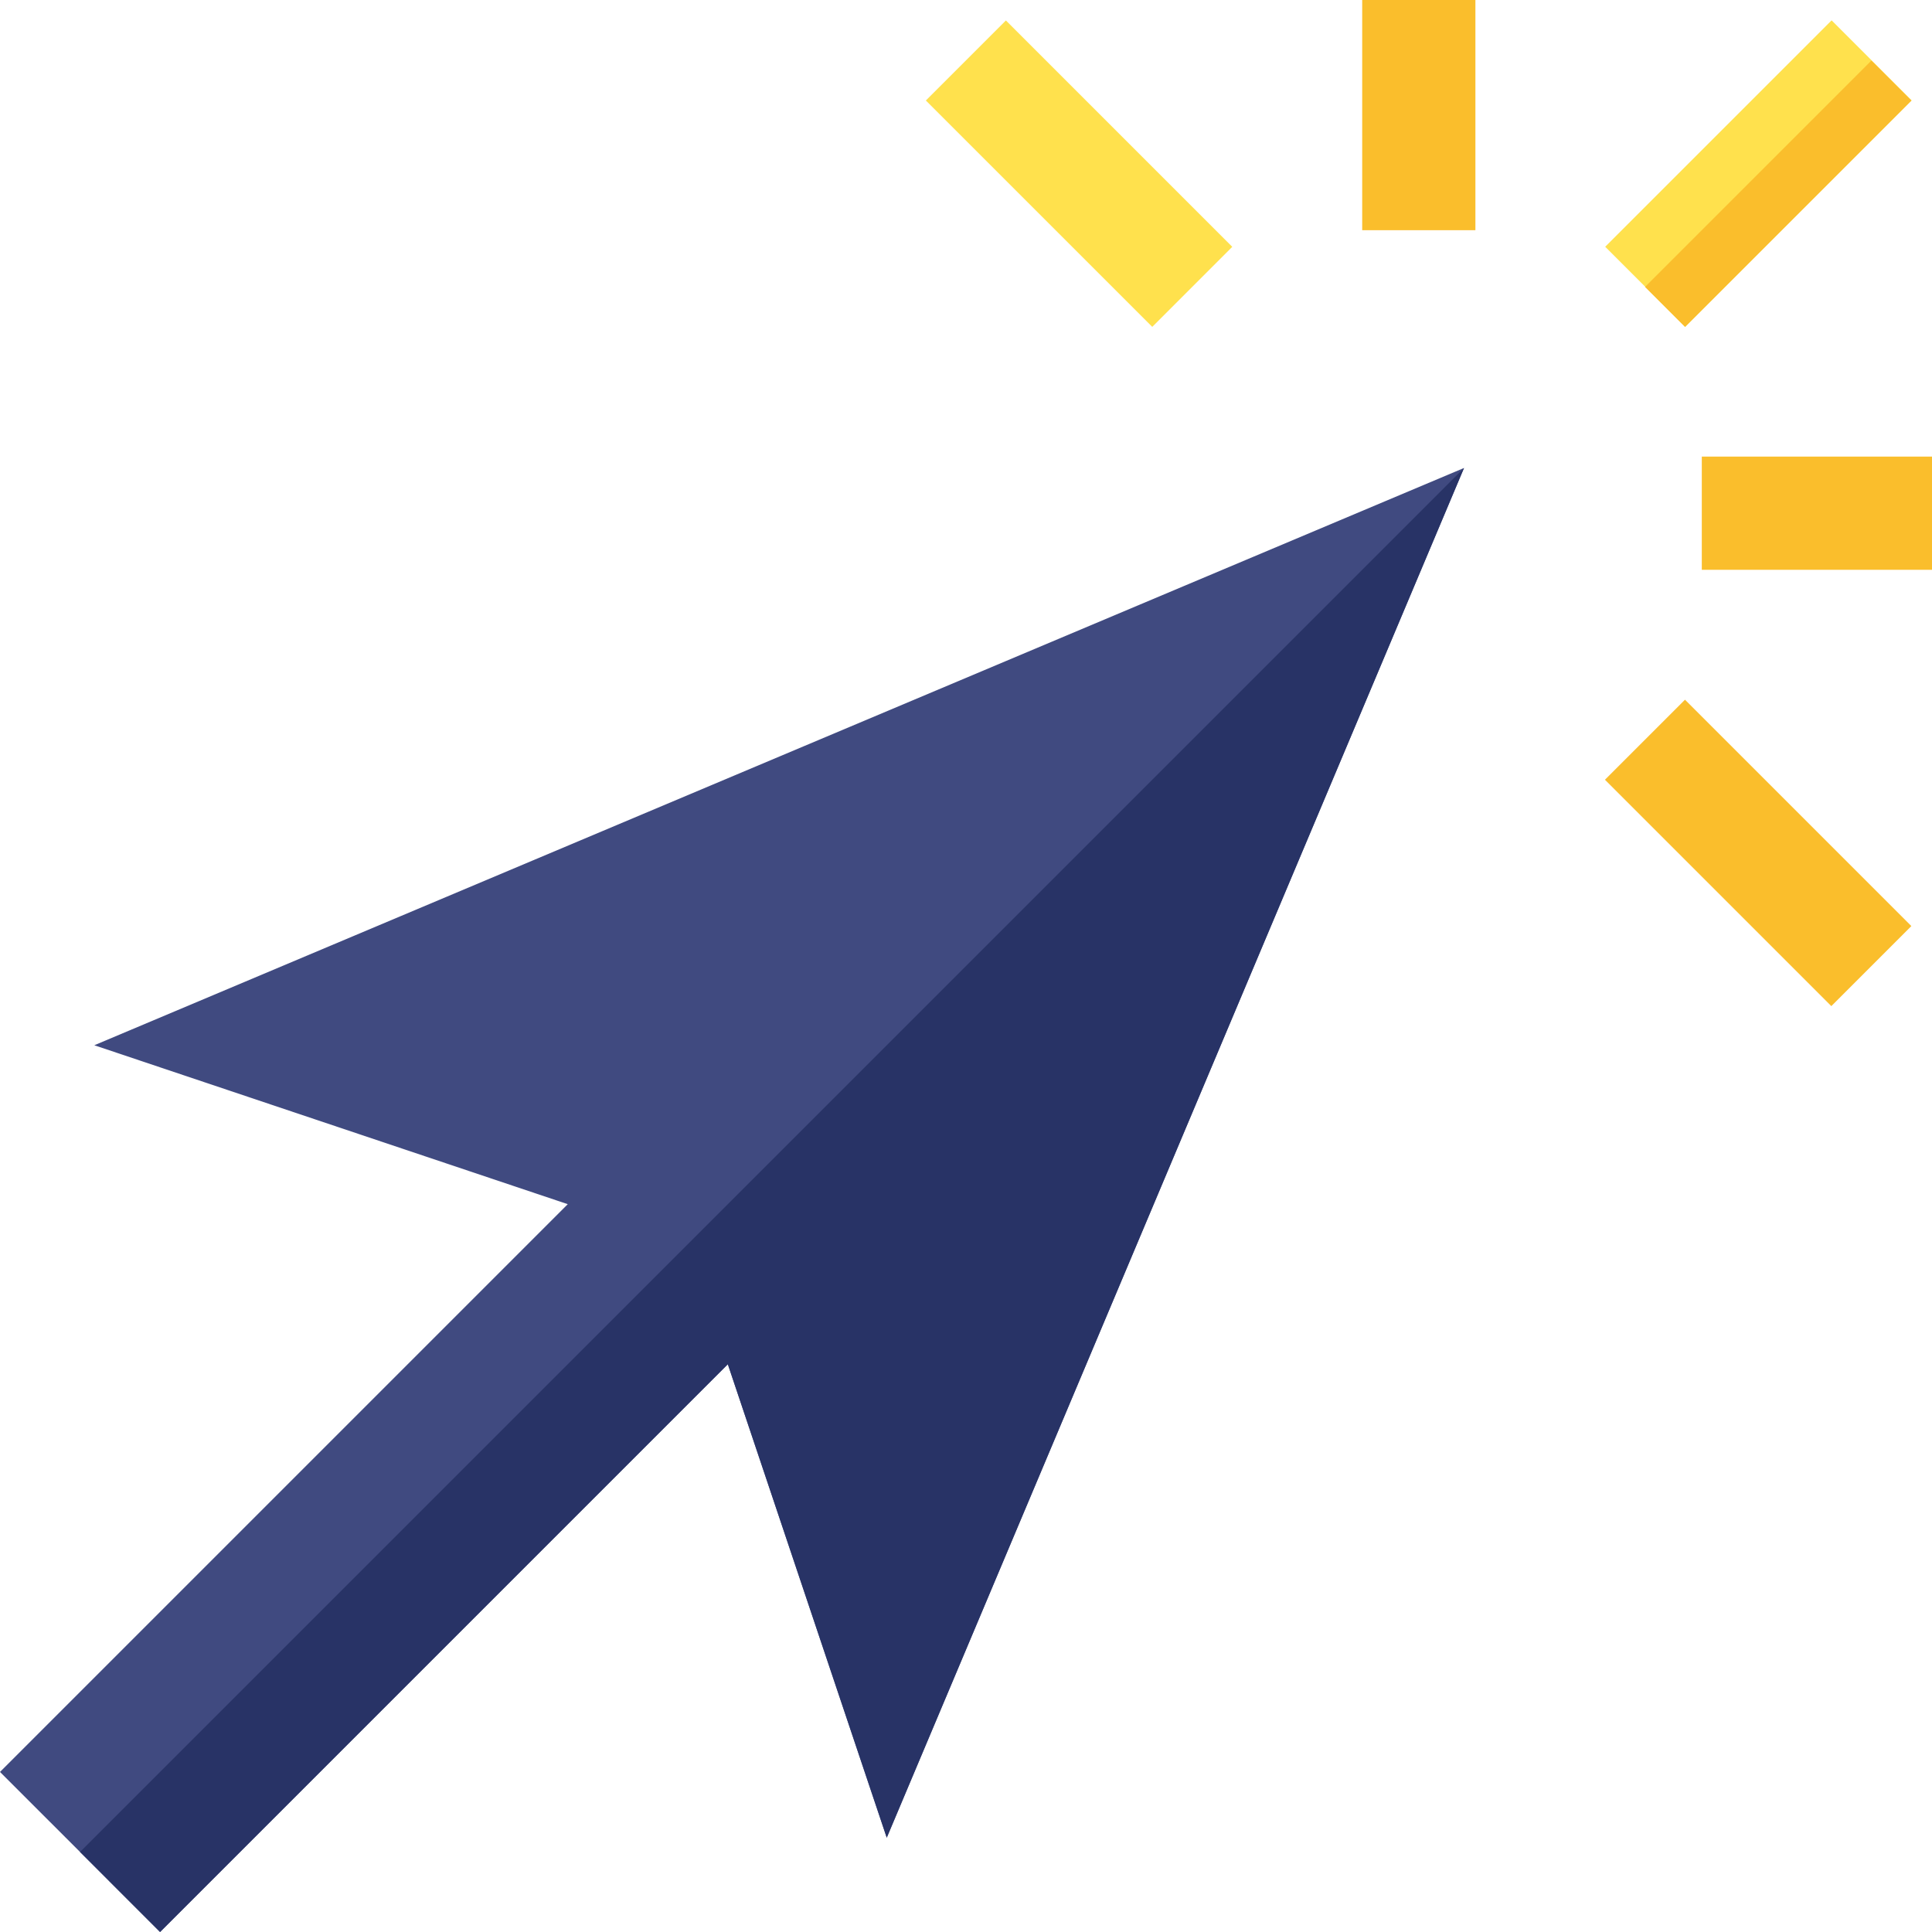 <svg width="54" height="54" viewBox="0 0 54 54" fill="none" xmlns="http://www.w3.org/2000/svg">
<path d="M44.859 21.794L47.096 19.557L53.423 25.884L51.186 28.121L44.859 21.794Z" fill="#FABE2C"/>
<path d="M25.878 2.809L28.115 0.572L34.442 6.899L32.206 9.136L25.878 2.809Z" fill="#FFE14D"/>
<path d="M38.074 0H41.238V6.434H38.074V0Z" fill="#FABE2C"/>
<path d="M47.566 12.762H54V15.926H47.566V12.762Z" fill="#FABE2C"/>
<path d="M52.312 1.687L51.194 0.569L44.866 6.897L45.984 8.015L47.103 9.134L53.431 2.806L52.312 1.687Z" fill="#FFE14D"/>
<path d="M45.979 8.02L52.306 1.693L53.425 2.811L47.097 9.138L45.979 8.02Z" fill="#FABE2C"/>
<path d="M2.636 29.215L15.869 33.657L0 49.526L2.237 51.763L4.474 54L20.343 38.131L24.785 51.364L40.92 13.08L2.636 29.215Z" fill="#404A80"/>
<path d="M20.343 38.131L24.785 51.364L40.92 13.08L2.237 51.763L4.474 54L20.343 38.131Z" fill="#283366"/>
</svg>
